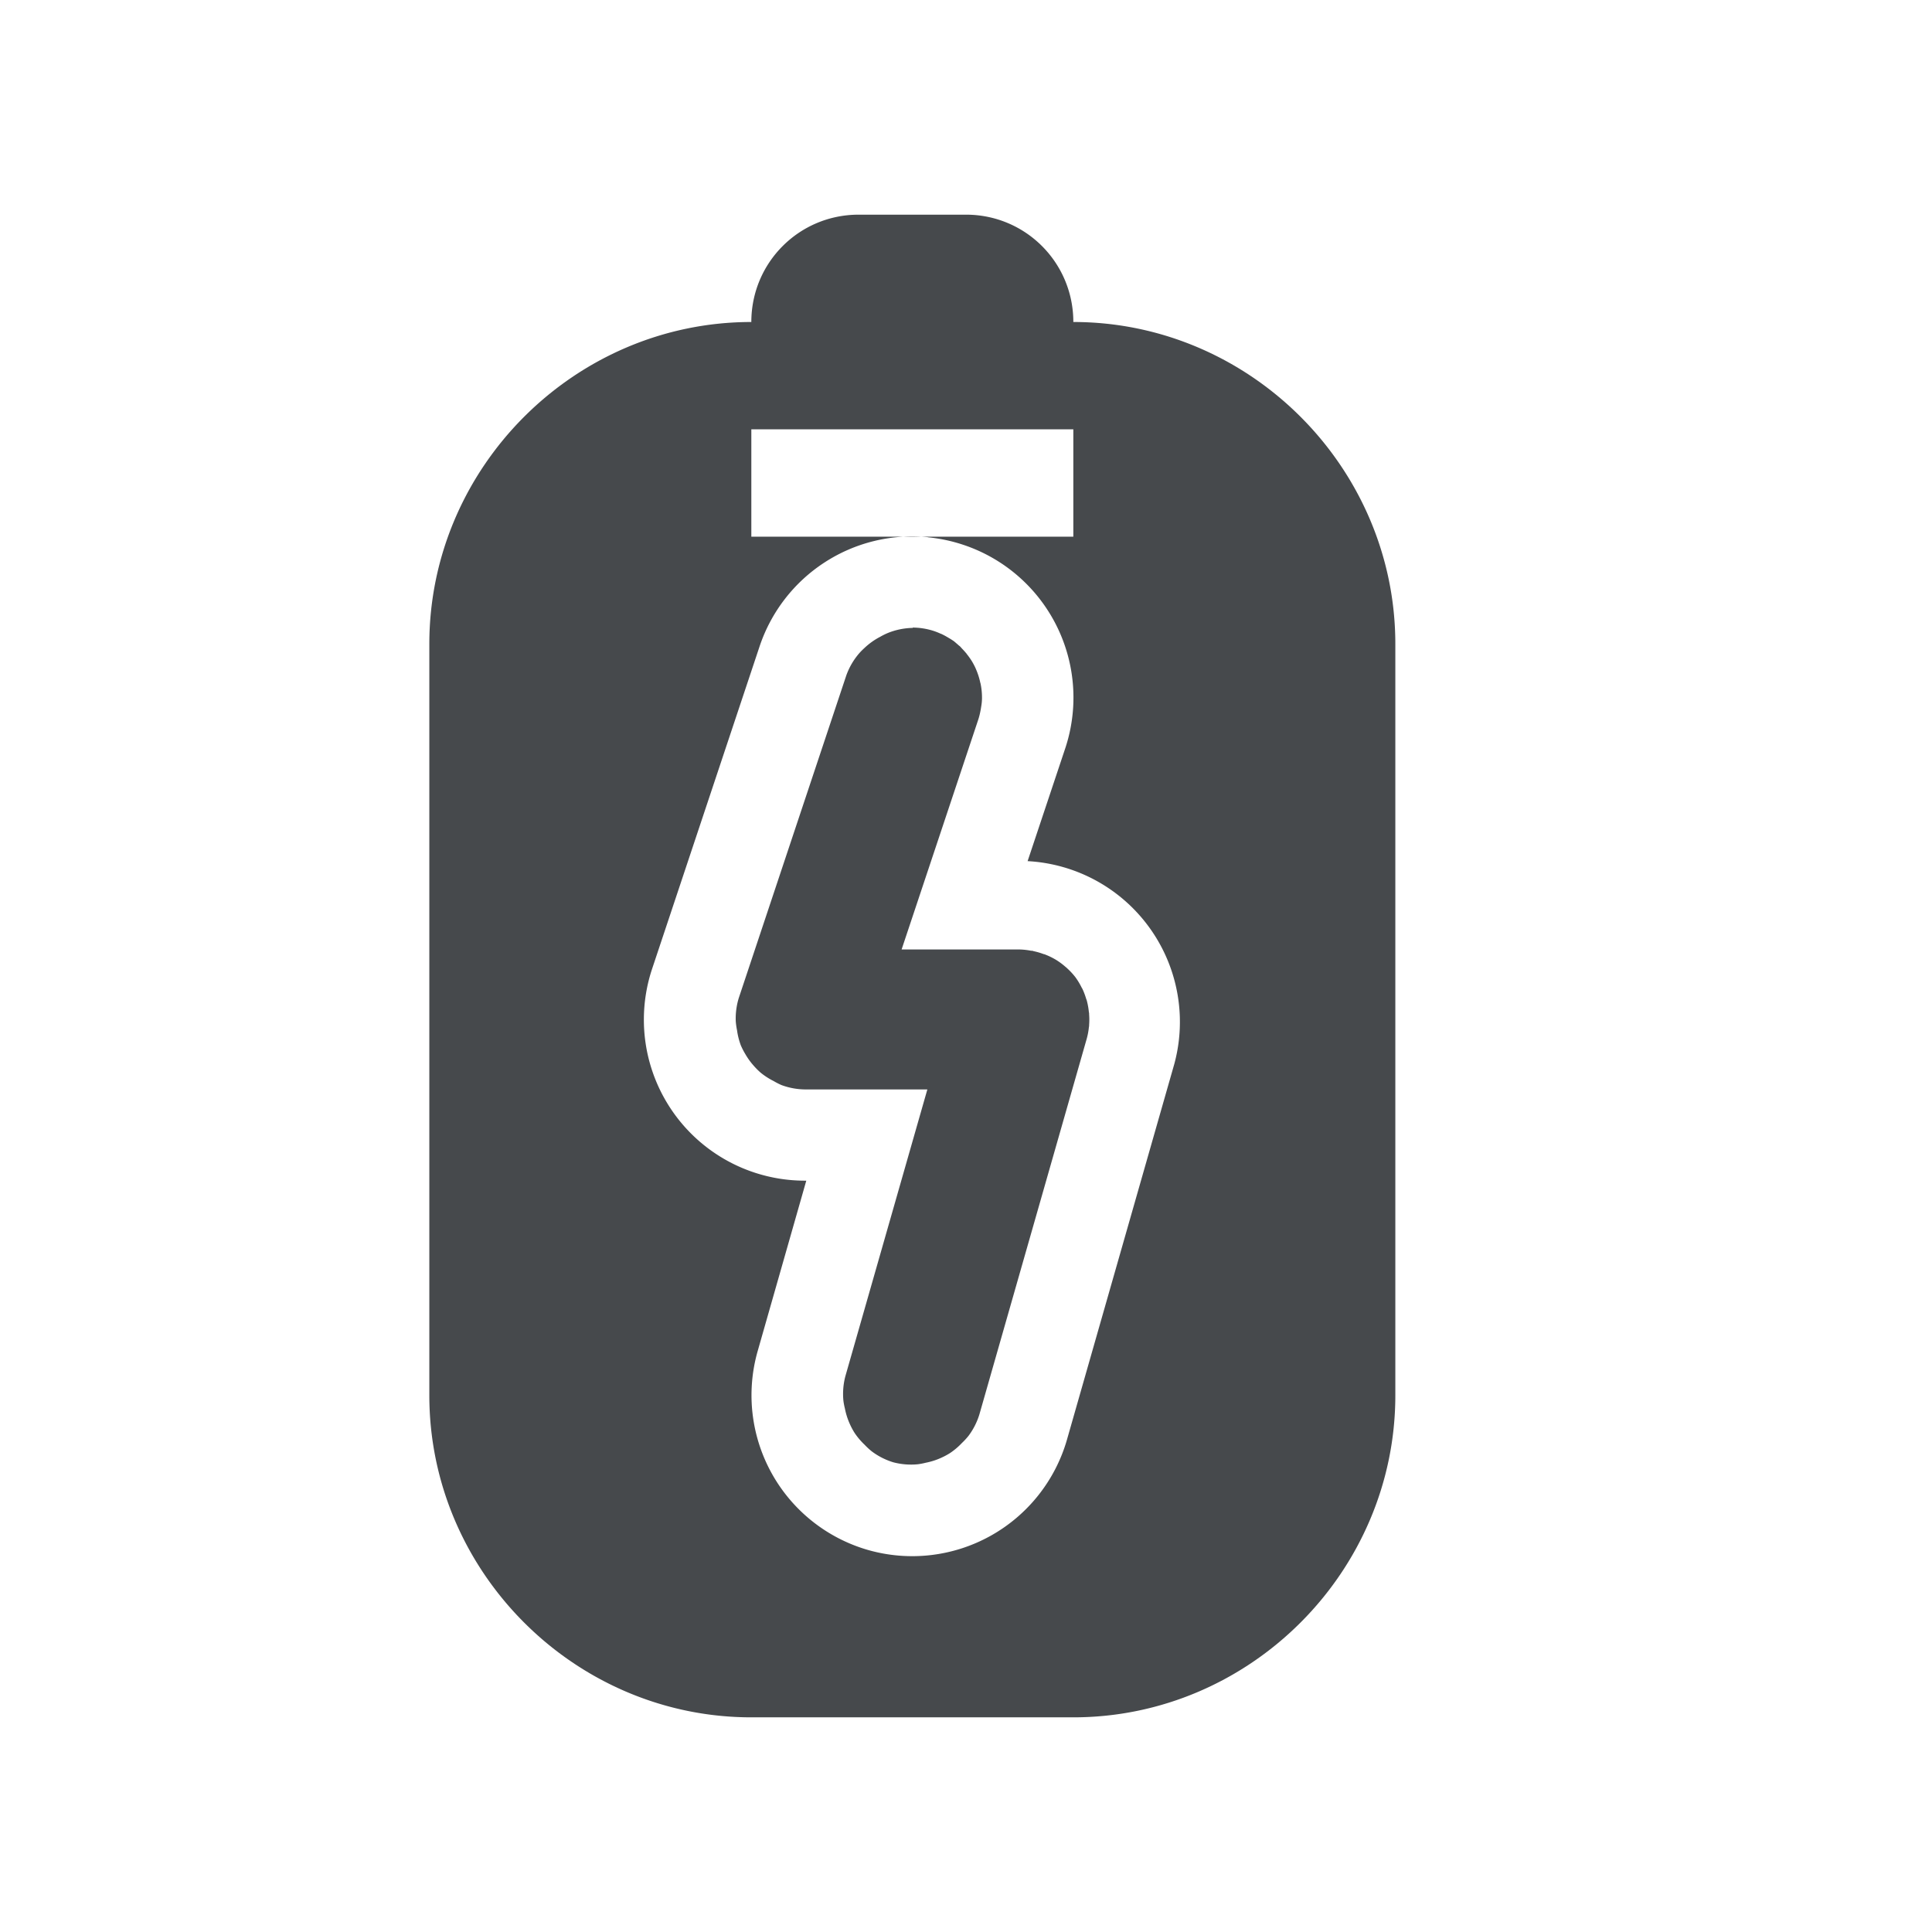 <?xml version="1.0" encoding="UTF-8"?>
<!-- Created with Inkscape (http://www.inkscape.org/) -->
<svg width="18" height="18" version="1.1" xmlns="http://www.w3.org/2000/svg" xmlns:cc="http://creativecommons.org/ns#" xmlns:dc="http://purl.org/dc/elements/1.1/" xmlns:rdf="http://www.w3.org/1999/02/22-rdf-syntax-ns#">
	<defs id="e">
		<style id="current-color-scheme" type="text/css">.ColorScheme-Text { color:#090d11; }
			.ColorScheme-Background { color:#ffffff; }</style>
	</defs>
	<path class="ColorScheme-Text" d="m8 2c-0.554 0-1 0.446-1 1-1.645 0-3 1.355-3 3v7c0 1.645 1.355 3 3 3h3c1.645 0 3-1.355 3-3v-7c0-1.645-1.355-3-3-3 0-0.554-0.446-1-1-1zm-1 2h3v1h-3zm1.647 1.006a1.5 1.5 0 0 1 0.328 0.07 1.5 1.5 0 0 1 0.949 1.898l-0.35 1.049a1.5 1.5 0 0 1 1.367 1.889l-1 3.5a1.5 1.5 0 0 1-1.853 1.029 1.5 1.5 0 0 1-1.029-1.853l0.453-1.588h-0.012a1.5 1.5 0 0 1-1.424-1.975l1-3a1.5 1.5 0 0 1 1.57-1.02zm-0.143 0.844a0.65 0.65 0 0 0-0.236 0.049 0.65 0.65 0 0 0-0.066 0.033 0.65 0.65 0 0 0-0.15 0.107 0.65 0.65 0 0 0-0.043 0.043 0.65 0.65 0 0 0-0.125 0.213l-1 3a0.65 0.65 0 0 0-0.029 0.221 0.65 0.65 0 0 0 0.012 0.084 0.65 0.65 0 0 0 0.035 0.139 0.65 0.65 0 0 0 0.041 0.08 0.65 0.65 0 0 0 0.08 0.111 0.65 0.65 0 0 0 0.064 0.064 0.65 0.65 0 0 0 0.121 0.078 0.65 0.65 0 0 0 0.072 0.037 0.65 0.65 0 0 0 0.221 0.041h1.139l-0.764 2.672a0.65 0.65 0 0 0-0.018 0.23 0.65 0.65 0 0 0 0.014 0.072 0.65 0.65 0 0 0 0.047 0.146 0.65 0.65 0 0 0 0.043 0.08 0.65 0.65 0 0 0 0.094 0.111 0.65 0.65 0 0 0 0.066 0.061 0.65 0.65 0 0 0 0.201 0.102 0.65 0.65 0 0 0 0.23 0.018 0.65 0.65 0 0 0 0.072-0.014 0.65 0.65 0 0 0 0.146-0.047 0.65 0.65 0 0 0 0.08-0.043 0.65 0.65 0 0 0 0.111-0.094 0.65 0.65 0 0 0 0.061-0.066 0.65 0.65 0 0 0 0.102-0.201l1-3.5a0.65 0.65 0 0 0 0.02-0.107 0.65 0.65 0 0 0 0.002-0.01 0.65 0.65 0 0 0 0-0.01 0.65 0.65 0 0 0 0-0.1 0.65 0.65 0 0 0 0-0.012 0.65 0.65 0 0 0-0.002-0.006 0.65 0.65 0 0 0-0.016-0.096 0.65 0.65 0 0 0-0.004-0.016 0.65 0.65 0 0 0-0.006-0.016 0.65 0.65 0 0 0-0.033-0.088 0.65 0.65 0 0 0-0.004-0.008 0.65 0.65 0 0 0-0.004-0.006 0.65 0.65 0 0 0-0.059-0.098 0.65 0.65 0 0 0-0.076-0.082 0.65 0.65 0 0 0-0.006-0.006 0.65 0.65 0 0 0-0.01-0.008 0.65 0.65 0 0 0-0.086-0.064 0.65 0.65 0 0 0-0.104-0.051 0.65 0.65 0 0 0-0.004-0.002 0.65 0.65 0 0 0-0.01-0.002 0.65 0.65 0 0 0-0.092-0.027 0.65 0.65 0 0 0-0.014-0.004 0.65 0.65 0 0 0-0.01 0 0.65 0.65 0 0 0-0.109-0.012h-1.098l0.715-2.144a0.65 0.65 0 0 0 0.018-0.07 0.65 0.65 0 0 0 0.008-0.045 0.65 0.65 0 0 0 0.006-0.043 0.65 0.65 0 0 0 0.002-0.035 0.65 0.65 0 0 0 0-0.008 0.65 0.65 0 0 0-0.004-0.074 0.65 0.65 0 0 0-0.01-0.061 0.65 0.65 0 0 0-0.002-0.006 0.65 0.65 0 0 0-0.016-0.061 0.65 0.65 0 0 0-0.023-0.062 0.65 0.65 0 0 0-0.006-0.014 0.65 0.65 0 0 0-0.031-0.059 0.65 0.65 0 0 0-0.051-0.072 0.65 0.65 0 0 0-0.002-0.004 0.65 0.65 0 0 0-0.004-0.004 0.65 0.65 0 0 0-0.037-0.041 0.65 0.65 0 0 0-0.021-0.023 0.65 0.65 0 0 0-0.006-0.004 0.65 0.65 0 0 0-0.023-0.02 0.65 0.65 0 0 0-0.027-0.023 0.65 0.65 0 0 0-0.006-0.004 0.65 0.65 0 0 0-0.047-0.029 0.65 0.65 0 0 0-0.006-0.004 0.65 0.65 0 0 0-0.004-0.002 0.65 0.65 0 0 0-0.055-0.029 0.65 0.65 0 0 0-0.002 0 0.65 0.65 0 0 0-0.062-0.025 0.65 0.65 0 0 0-0.201-0.033z" style="fill-opacity:.75;fill:currentColor"/>
</svg>
